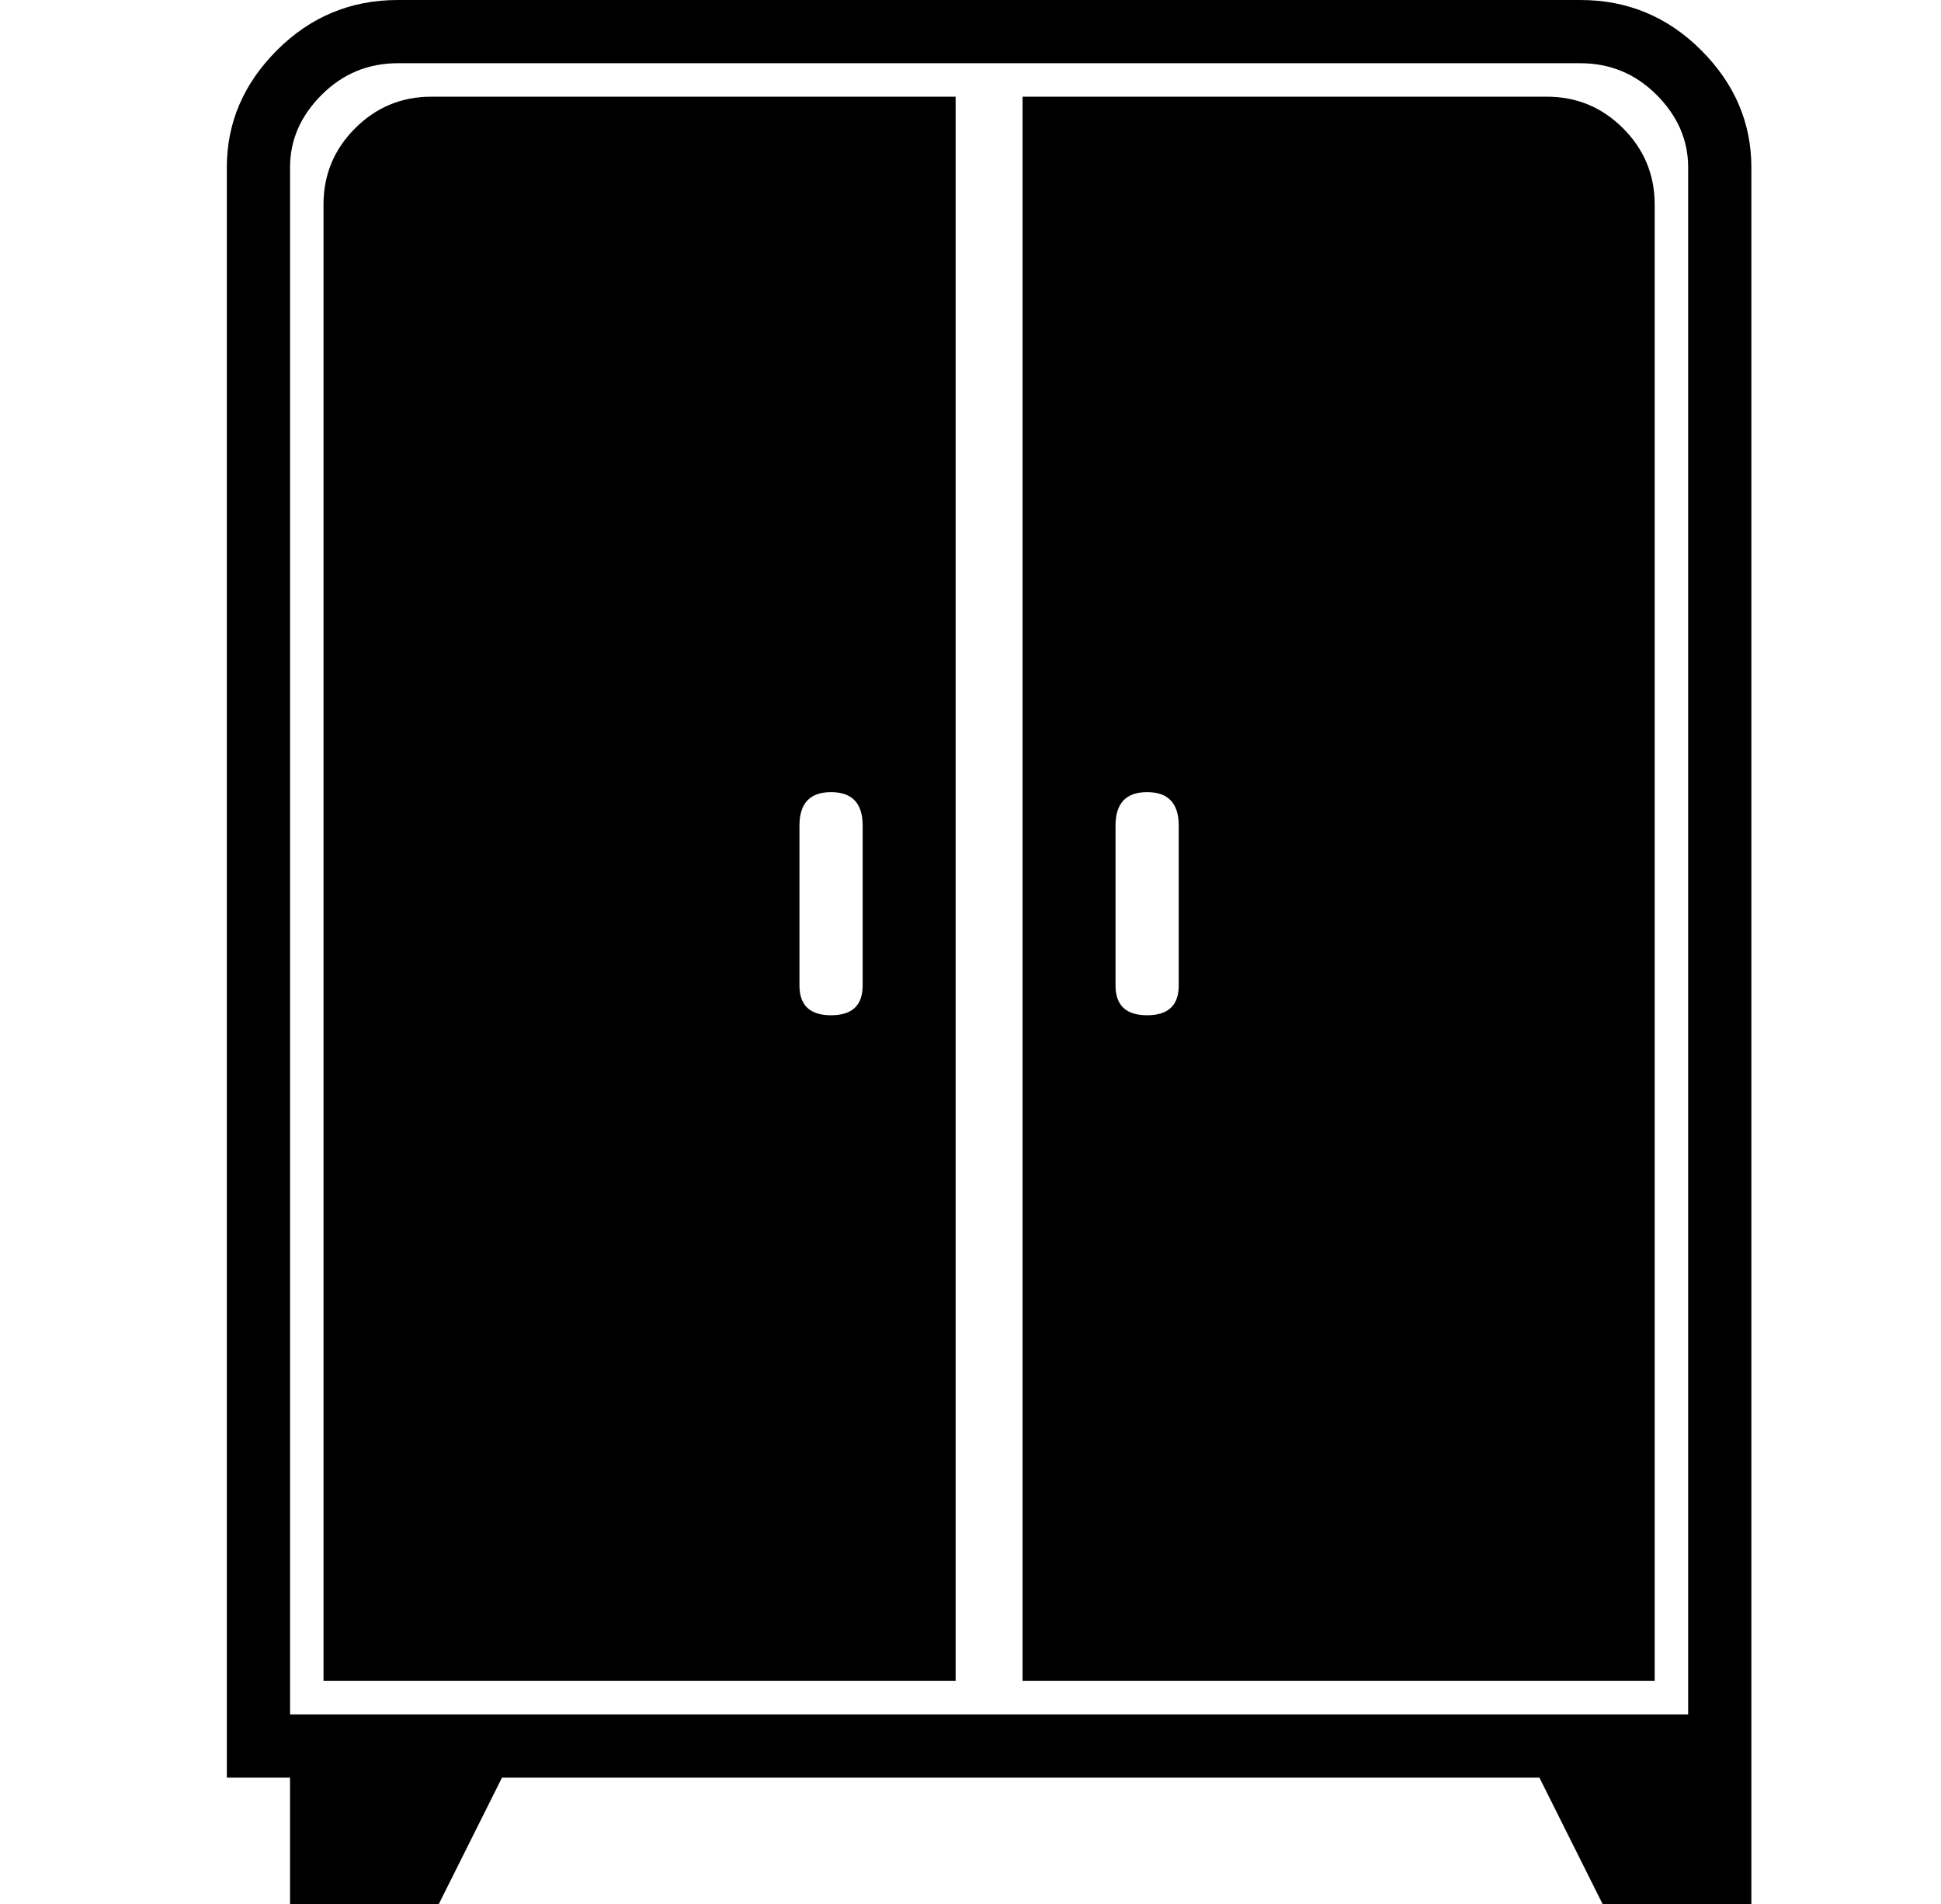 <?xml version="1.0" standalone="no"?>
<!DOCTYPE svg PUBLIC "-//W3C//DTD SVG 1.1//EN" "http://www.w3.org/Graphics/SVG/1.1/DTD/svg11.dtd" >
<svg xmlns="http://www.w3.org/2000/svg" xmlns:xlink="http://www.w3.org/1999/xlink" version="1.1" viewBox="-10 0 522 512">
  <g transform="matrix(1 0 0 -1 0 448)">
   <path fill="currentColor"
d="M415 448q19 0 32.5 -13.5t13.5 -31.5v-416v-17v-34h-40l-17 34h-279l-17 -34h-40v34h-17v433q0 18 13.5 31.5t32.5 13.5h318zM396 -13h48v416q0 11 -8.5 19.5t-20.5 8.5h-318q-12 0 -20.5 -8.5t-8.5 -19.5v-416h65h263zM77 393q0 12 8.5 20.5t20.5 8.5h141v-426h-170v397
zM205 226v-43q0 -8 8.5 -8t8.5 8v43q0 9 -8.5 9t-8.5 -9zM406 422q12 0 20.5 -8.5t8.5 -20.5v-397h-170v426h141zM307 183v43q0 9 -8.5 9t-8.5 -9v-43q0 -8 8.5 -8t8.5 8z" />
  </g>

</svg>
